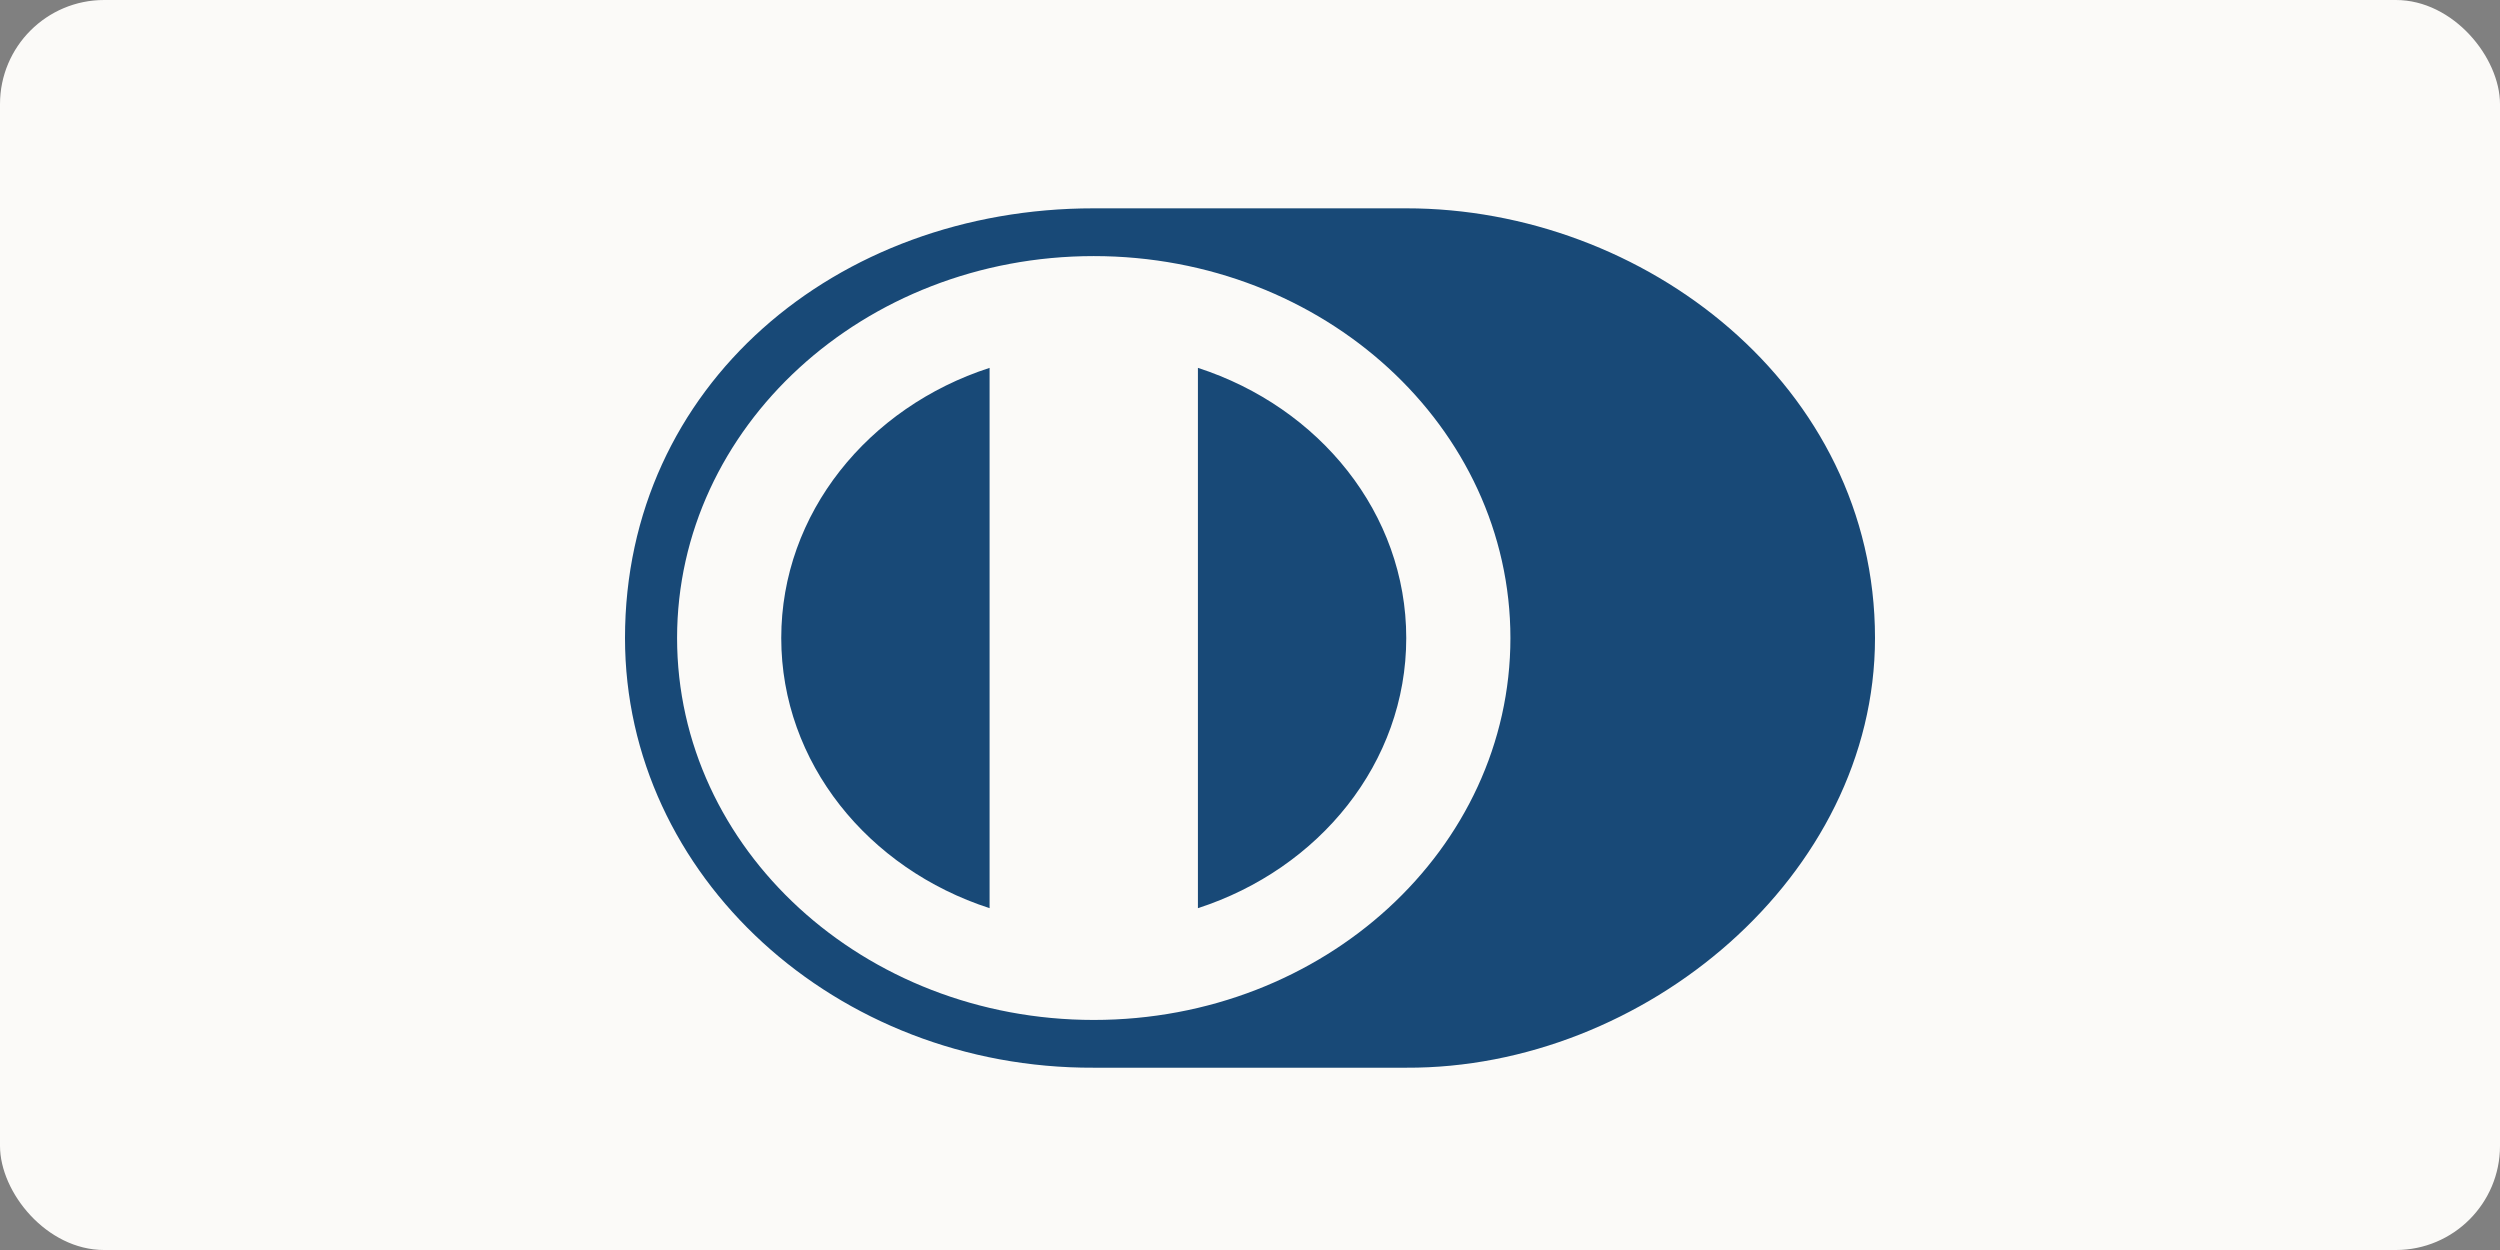 <svg width="48" height="24" viewBox="0 0 48 24" fill="none" xmlns="http://www.w3.org/2000/svg">
<rect x="0" y="0" width="48" height="24" fill="#808080" stroke="none"/>
<rect width="48" height="24" rx="2" fill="#FBFAF8"/>
<path fill-rule="evenodd" clip-rule="evenodd" d="M36 12.25C36 16.822 31.559 20.521 27 20.5H21C16.054 20.521 12 16.823 12 12.25C12 7.401 16.054 3.998 21 4H27C31.559 3.998 36 7.4 36 12.25ZM13 12.25C13.001 8.2 16.581 4.918 21 4.917C25.419 4.918 28.999 8.2 29 12.25C28.999 16.3 25.419 19.582 21 19.583C16.581 19.582 13.001 16.3 13 12.25ZM23 17.437C25.33 16.682 27 14.645 27 12.25C27 9.855 25.33 7.818 23 7.063V17.437ZM19 17.437C16.67 16.682 15 14.645 15 12.25C15 9.855 16.67 7.818 19 7.063V17.437Z" fill="#184977"/>
</svg>
